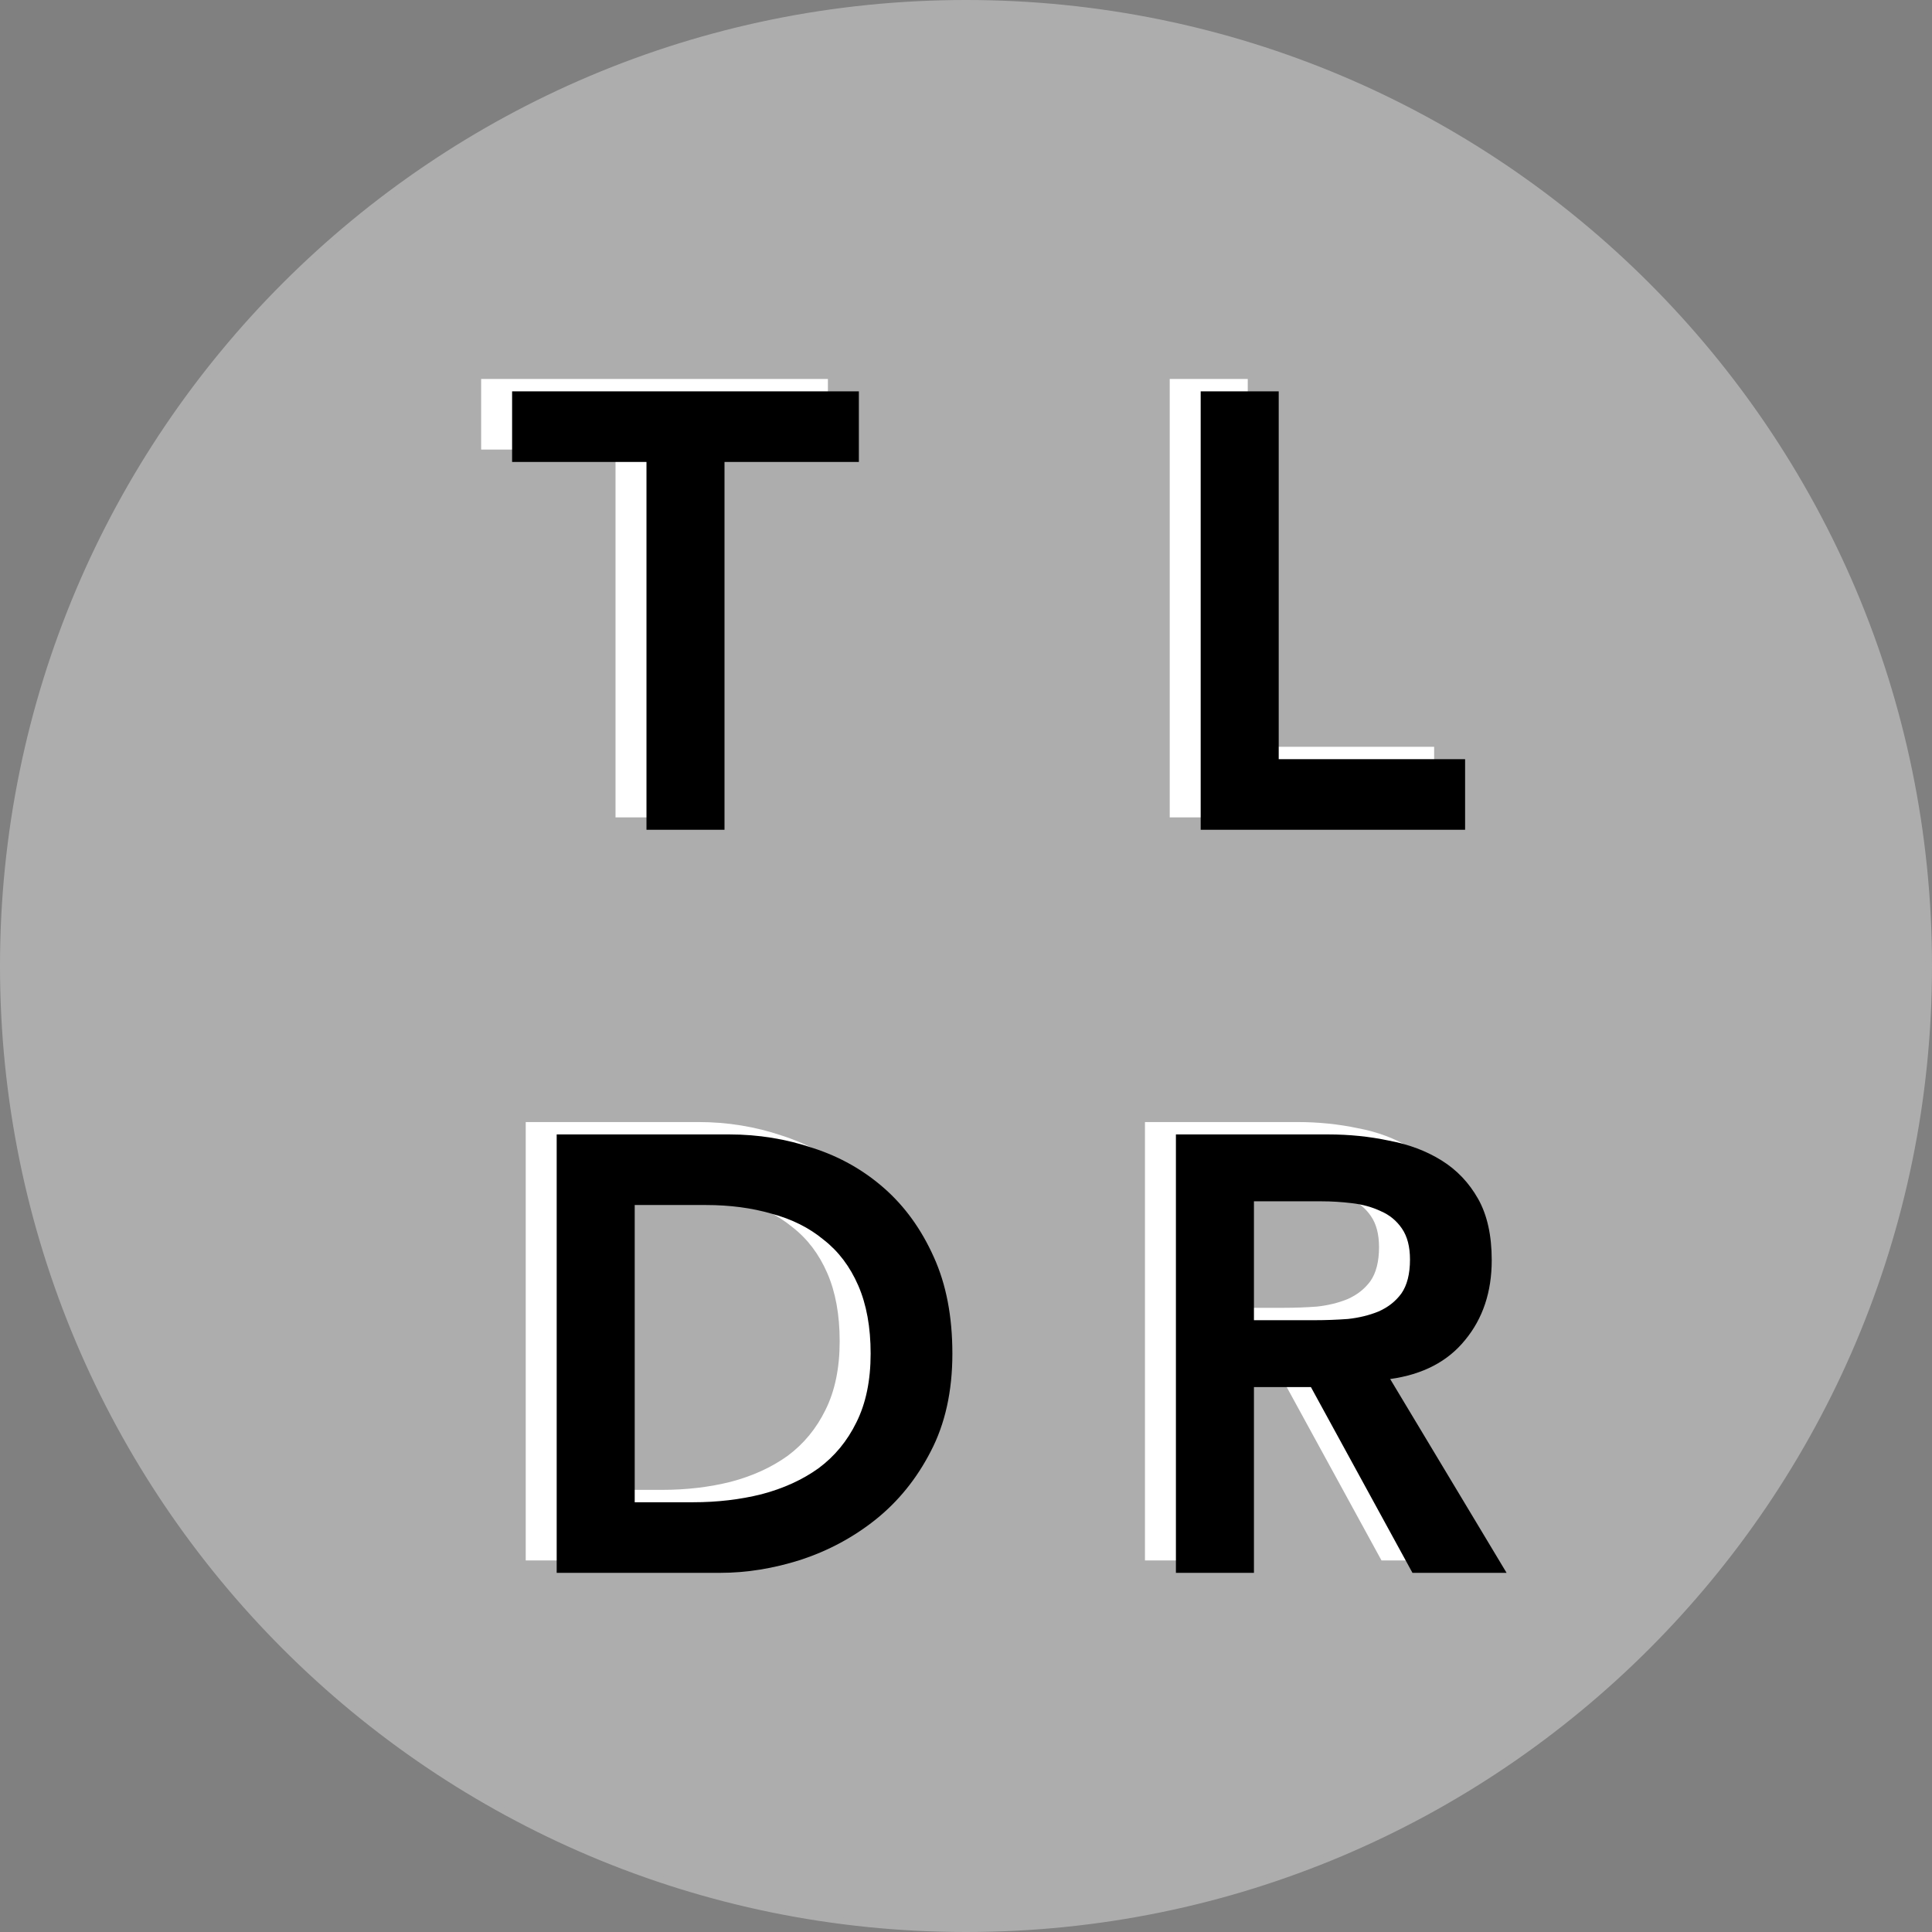 <svg width="312" height="312" viewBox="0 0 312 312" fill="none" xmlns="http://www.w3.org/2000/svg">
<rect x="0" y="0" width="312" height="312" fill="#808080" stroke="none"/>
<path d="M311.5 156C311.5 241.88 241.88 311.5 156 311.5C70.12 311.5 0.5 241.88 0.5 156C0.5 70.12 70.12 0.5 156 0.5C241.88 0.5 311.5 70.12 311.5 156Z" fill="#ADADAD" stroke="#ADADAD"/>
<path d="M99.4 72.6H77.7V61.2H133.7V72.6H112V132H99.4V72.6Z" fill="white"/>
<path d="M188.9 61.2H201.5V120.6H231.6V132H188.9V61.2Z" fill="white"/>
<path d="M84.9 181.2H112.8C117.467 181.2 121.967 181.933 126.3 183.4C130.633 184.8 134.467 186.967 137.8 189.9C141.133 192.833 143.8 196.533 145.8 201C147.8 205.4 148.8 210.6 148.8 216.6C148.8 222.667 147.633 227.933 145.3 232.4C143.033 236.8 140.067 240.467 136.4 243.4C132.8 246.267 128.767 248.433 124.3 249.9C119.9 251.3 115.567 252 111.3 252H84.9V181.2ZM106.9 240.6C110.833 240.6 114.533 240.167 118 239.3C121.533 238.367 124.6 236.967 127.2 235.1C129.8 233.167 131.833 230.7 133.3 227.7C134.833 224.633 135.6 220.933 135.6 216.6C135.6 212.333 134.933 208.667 133.6 205.6C132.267 202.533 130.4 200.067 128 198.2C125.667 196.267 122.867 194.867 119.6 194C116.4 193.067 112.867 192.6 109 192.6H97.5V240.6H106.9Z" fill="white"/>
<path d="M184.9 181.2H209.5C212.9 181.2 216.167 181.533 219.3 182.2C222.5 182.8 225.333 183.867 227.8 185.4C230.267 186.933 232.233 189 233.7 191.6C235.167 194.2 235.9 197.5 235.9 201.5C235.9 206.633 234.467 210.933 231.6 214.4C228.8 217.867 224.767 219.967 219.5 220.7L238.3 252H223.1L206.7 222H197.5V252H184.9V181.2ZM207.3 211.2C209.1 211.2 210.9 211.133 212.7 211C214.5 210.8 216.133 210.4 217.6 209.8C219.133 209.133 220.367 208.167 221.3 206.9C222.233 205.567 222.7 203.733 222.7 201.4C222.7 199.333 222.267 197.667 221.4 196.4C220.533 195.133 219.4 194.2 218 193.6C216.6 192.933 215.033 192.5 213.3 192.3C211.633 192.1 210 192 208.4 192H197.5V211.2H207.3Z" fill="white"/>
<path d="M104.4 74.6H82.7V63.2H138.7V74.6H117V134H104.4V74.6Z" fill="black"/>
<path d="M193.9 63.2H206.5V122.6H236.6V134H193.9V63.2Z" fill="black"/>
<path d="M89.9 183.2H117.8C122.467 183.2 126.967 183.933 131.3 185.4C135.633 186.8 139.467 188.967 142.8 191.9C146.133 194.833 148.8 198.533 150.8 203C152.8 207.4 153.8 212.6 153.8 218.6C153.8 224.667 152.633 229.933 150.3 234.4C148.033 238.8 145.067 242.467 141.4 245.4C137.8 248.267 133.767 250.433 129.3 251.9C124.9 253.3 120.567 254 116.3 254H89.9V183.2ZM111.9 242.6C115.833 242.6 119.533 242.167 123 241.3C126.533 240.367 129.6 238.967 132.2 237.1C134.8 235.167 136.833 232.7 138.3 229.7C139.833 226.633 140.6 222.933 140.6 218.6C140.6 214.333 139.933 210.667 138.6 207.6C137.267 204.533 135.4 202.067 133 200.2C130.667 198.267 127.867 196.867 124.6 196C121.4 195.067 117.867 194.6 114 194.6H102.5V242.6H111.9Z" fill="black"/>
<path d="M189.9 183.2H214.5C217.9 183.2 221.167 183.533 224.3 184.2C227.5 184.8 230.333 185.867 232.8 187.4C235.267 188.933 237.233 191 238.7 193.6C240.167 196.2 240.9 199.5 240.9 203.5C240.9 208.633 239.467 212.933 236.6 216.4C233.8 219.867 229.767 221.967 224.5 222.7L243.3 254H228.1L211.7 224H202.5V254H189.9V183.2ZM212.3 213.2C214.1 213.2 215.9 213.133 217.7 213C219.5 212.8 221.133 212.4 222.6 211.8C224.133 211.133 225.367 210.167 226.3 208.9C227.233 207.567 227.7 205.733 227.7 203.4C227.7 201.333 227.267 199.667 226.4 198.4C225.533 197.133 224.4 196.2 223 195.6C221.6 194.933 220.033 194.5 218.3 194.3C216.633 194.1 215 194 213.4 194H202.5V213.2H212.3Z" fill="black"/>
</svg>

